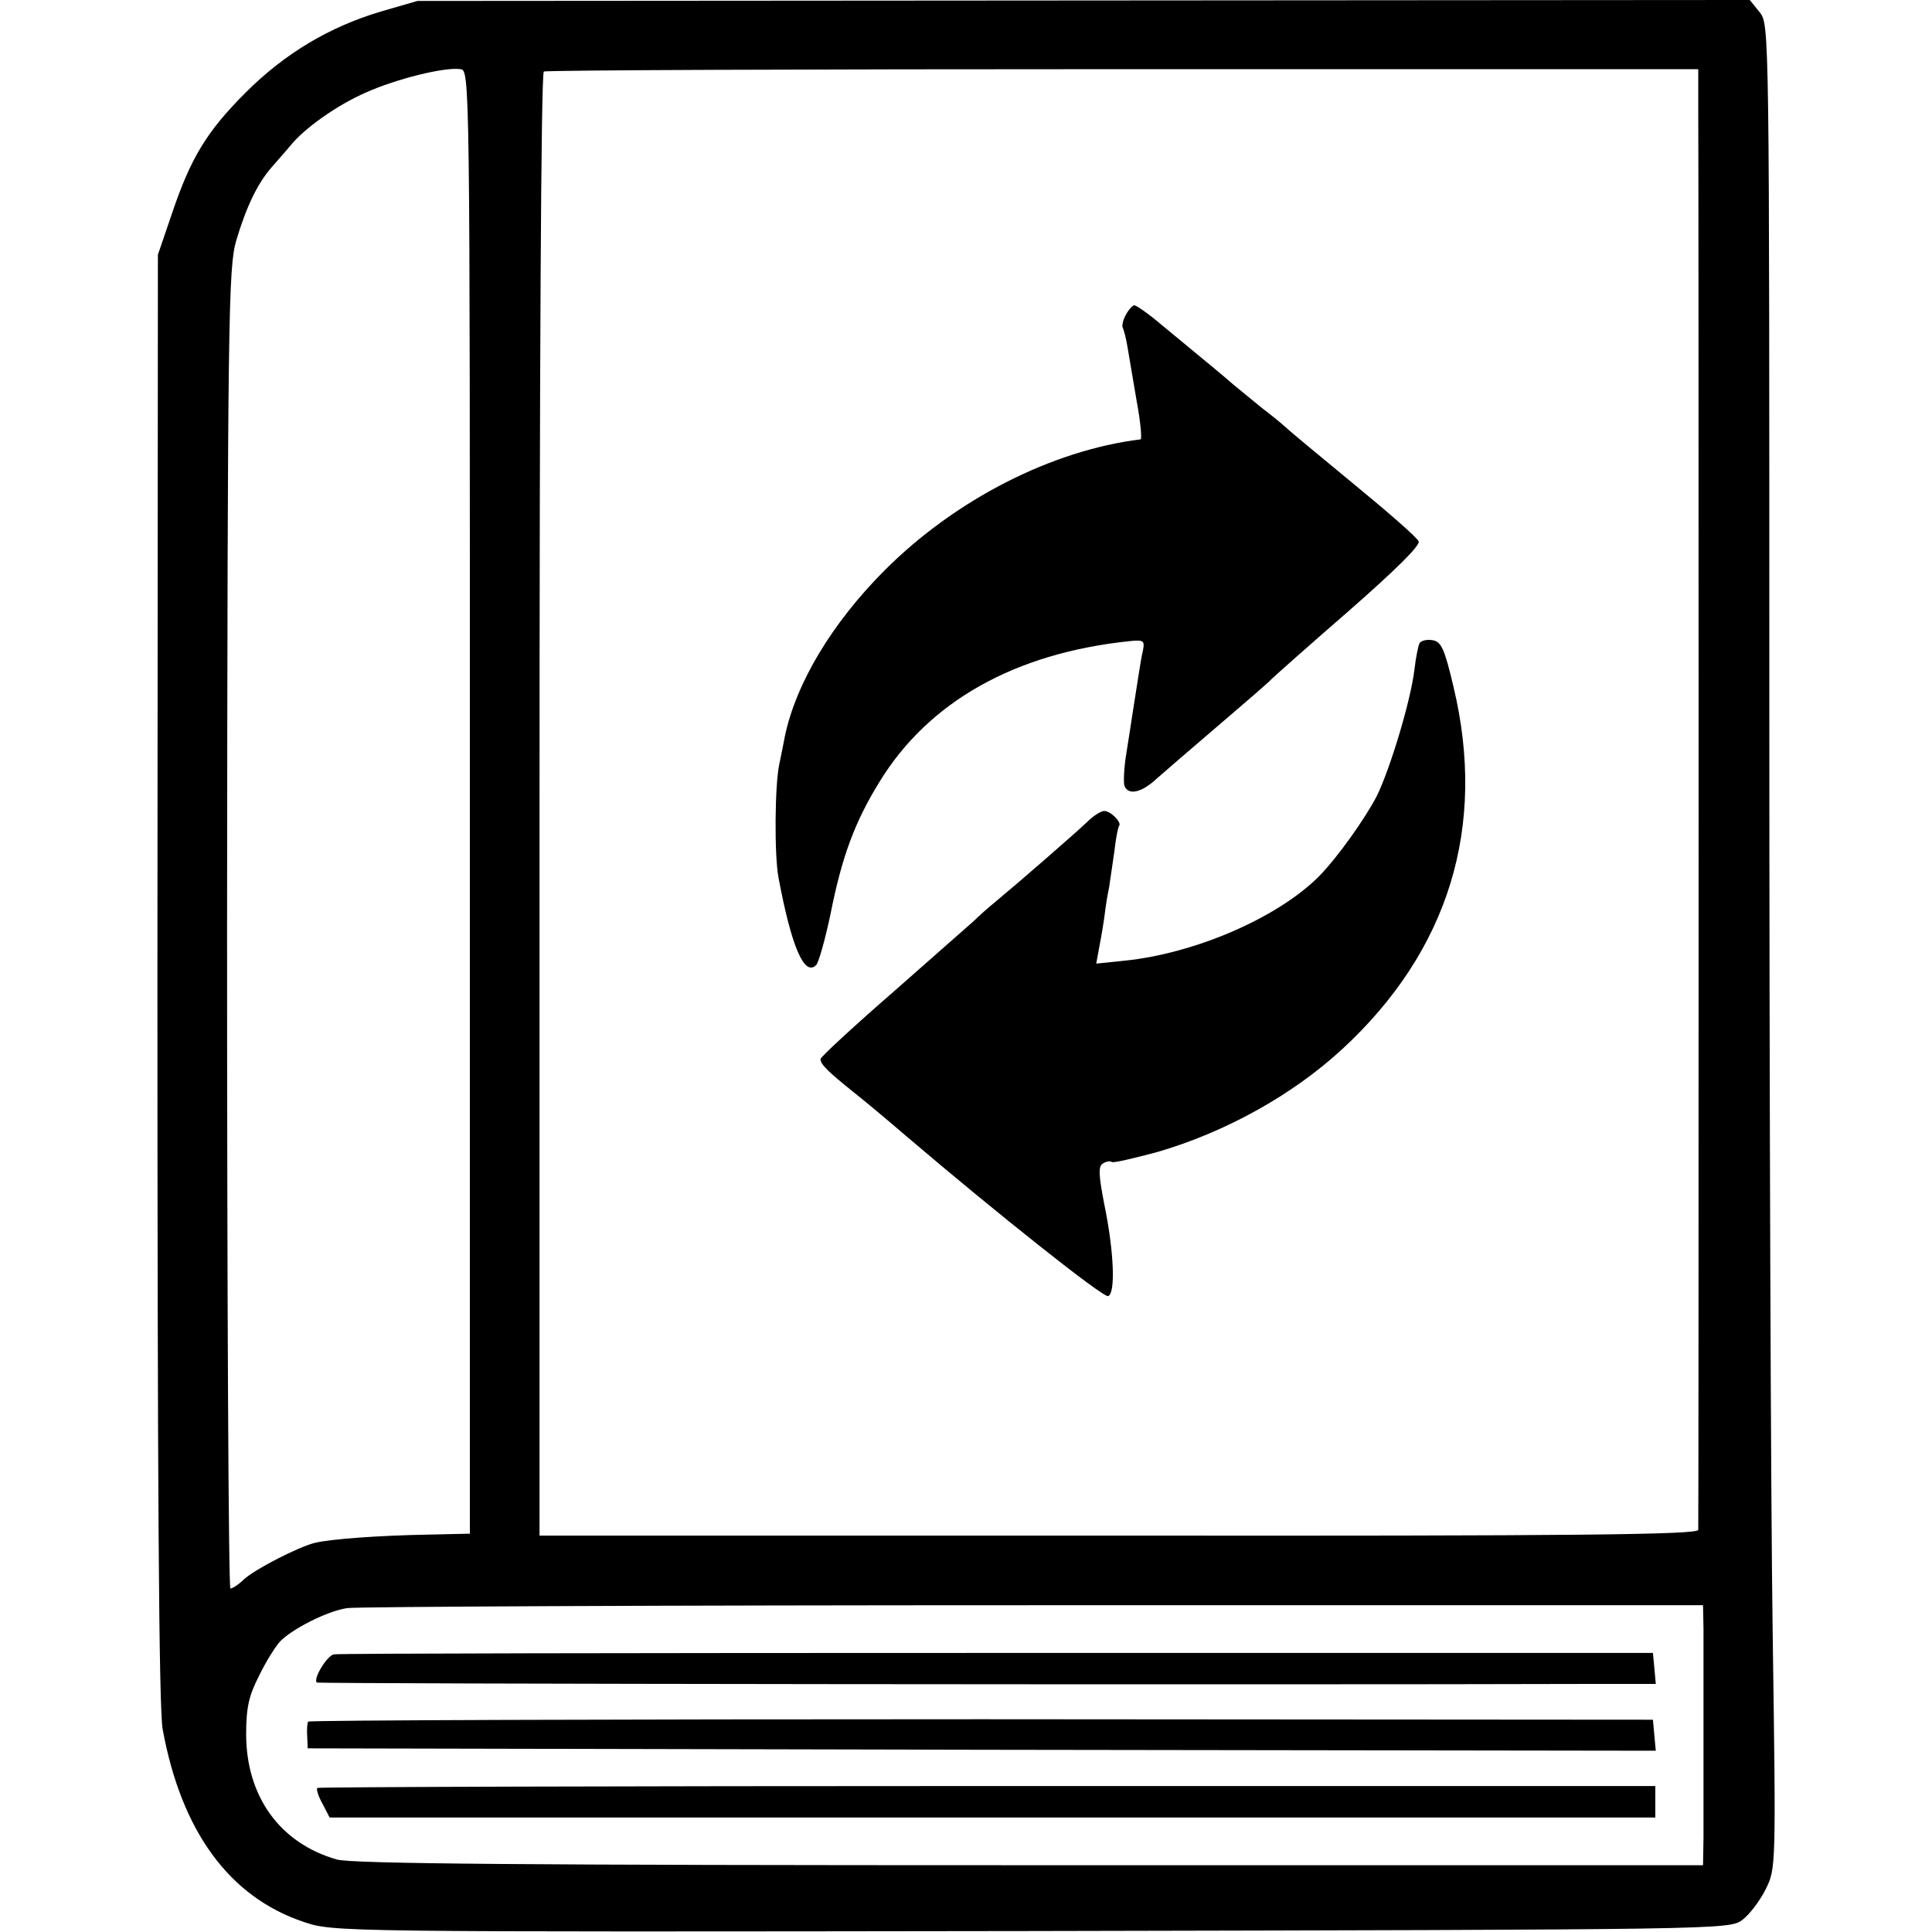 <?xml version="1.0" standalone="no"?>
<!DOCTYPE svg PUBLIC "-//W3C//DTD SVG 20010904//EN"
 "http://www.w3.org/TR/2001/REC-SVG-20010904/DTD/svg10.dtd">
<svg version="1.0" xmlns="http://www.w3.org/2000/svg"
 width="405pt" height="405pt" viewBox="0 0 405 405"
 preserveAspectRatio="xMidYMid meet">
<g transform="translate(0,405) scale(0.1,-0.1)"
fill="#000000" stroke="none">
<path d="M799 4026 c-108 -32 -202 -88 -284 -170 -81 -81 -115 -136 -155 -255
l-29 -85 -1 -1515 c0 -1057 3 -1534 11 -1576 39 -214 140 -352 296 -404 63
-21 64 -21 1525 -19 1445 3 1463 3 1490 23 15 11 37 40 49 64 22 44 22 44 15
540 -4 273 -7 1142 -7 1933 0 1431 0 1436 -20 1462 l-21 26 -1396 -1 -1397 -1
-76 -22z m186 -1657 l0 -1534 -90 -2 c-103 -2 -199 -9 -234 -17 -34 -8 -126
-55 -150 -77 -11 -11 -24 -19 -28 -19 -4 0 -7 622 -7 1382 1 1289 3 1387 19
1443 21 71 45 121 75 155 12 14 30 34 39 45 29 36 98 85 158 111 62 28 165 54
198 49 20 -2 20 -9 20 -1536z m2575 1451 c1 -122 1 -2962 0 -2977 0 -10 -251
-13 -1215 -12 l-1214 0 0 1532 c0 889 3 1534 9 1537 5 3 551 5 1214 5 l1206 0
0 -85z m11 -3185 c0 -59 0 -355 0 -437 l-1 -58 -1411 0 c-1056 0 -1422 3
-1453 12 -119 34 -190 132 -190 263 0 56 6 81 27 122 14 29 34 61 44 72 25 26
99 64 141 70 19 3 667 6 1438 6 l1404 0 1 -50z"/>
<path d="M2360 3390 c-6 -11 -9 -24 -6 -28 2 -4 7 -23 10 -42 3 -19 12 -70 19
-112 8 -43 11 -78 8 -79 -186 -23 -388 -126 -536 -274 -111 -111 -187 -238
-210 -350 -3 -16 -8 -41 -11 -55 -10 -43 -11 -193 -2 -240 27 -144 54 -208 79
-183 5 5 19 54 30 107 24 121 51 193 102 276 103 169 284 271 525 296 29 3 32
1 28 -19 -3 -12 -7 -38 -10 -57 -3 -19 -8 -51 -11 -70 -3 -19 -9 -60 -14 -90
-5 -30 -6 -60 -4 -67 8 -21 36 -15 68 15 17 15 75 65 130 112 55 47 105 90
110 96 6 6 78 70 162 143 97 85 150 137 147 146 -3 8 -65 62 -137 121 -73 60
-134 111 -137 114 -3 3 -27 24 -55 45 -27 22 -55 45 -61 50 -11 10 -41 35
-149 124 -27 23 -53 41 -57 41 -4 0 -12 -9 -18 -20z"/>
<path d="M2976 2702 c-3 -5 -8 -30 -11 -56 -8 -66 -51 -208 -79 -265 -25 -48
-82 -128 -120 -167 -86 -87 -260 -163 -410 -178 l-58 -6 7 38 c4 20 9 51 11
67 2 17 6 41 9 55 2 14 7 48 11 75 3 28 8 52 10 54 6 7 -18 31 -31 31 -7 0
-23 -10 -36 -23 -24 -23 -140 -124 -193 -168 -16 -13 -36 -31 -45 -40 -9 -8
-85 -75 -168 -148 -84 -73 -153 -137 -153 -141 0 -11 15 -26 70 -70 24 -19 73
-60 109 -91 190 -162 414 -340 424 -336 16 6 12 95 -8 192 -12 62 -13 80 -3
86 6 4 15 6 19 3 4 -2 46 8 95 21 144 42 284 120 388 216 223 206 303 466 233
759 -19 81 -26 95 -44 98 -12 2 -24 -1 -27 -6z"/>
<path d="M700 582 c-14 -2 -44 -51 -36 -59 3 -3 1996 -5 2664 -3 l143 0 -3 33
-3 32 -1375 0 c-757 0 -1382 -1 -1390 -3z"/>
<path d="M646 441 c-2 -3 -3 -17 -2 -31 l1 -25 1413 -3 1413 -2 -3 32 -3 33
-1408 1 c-775 0 -1410 -2 -1411 -5z"/>
<path d="M665 302 c-2 -3 2 -17 11 -33 l15 -29 1389 0 1390 0 0 33 0 33 -1400
0 c-771 0 -1403 -2 -1405 -4z"/>
</g>
</svg>
